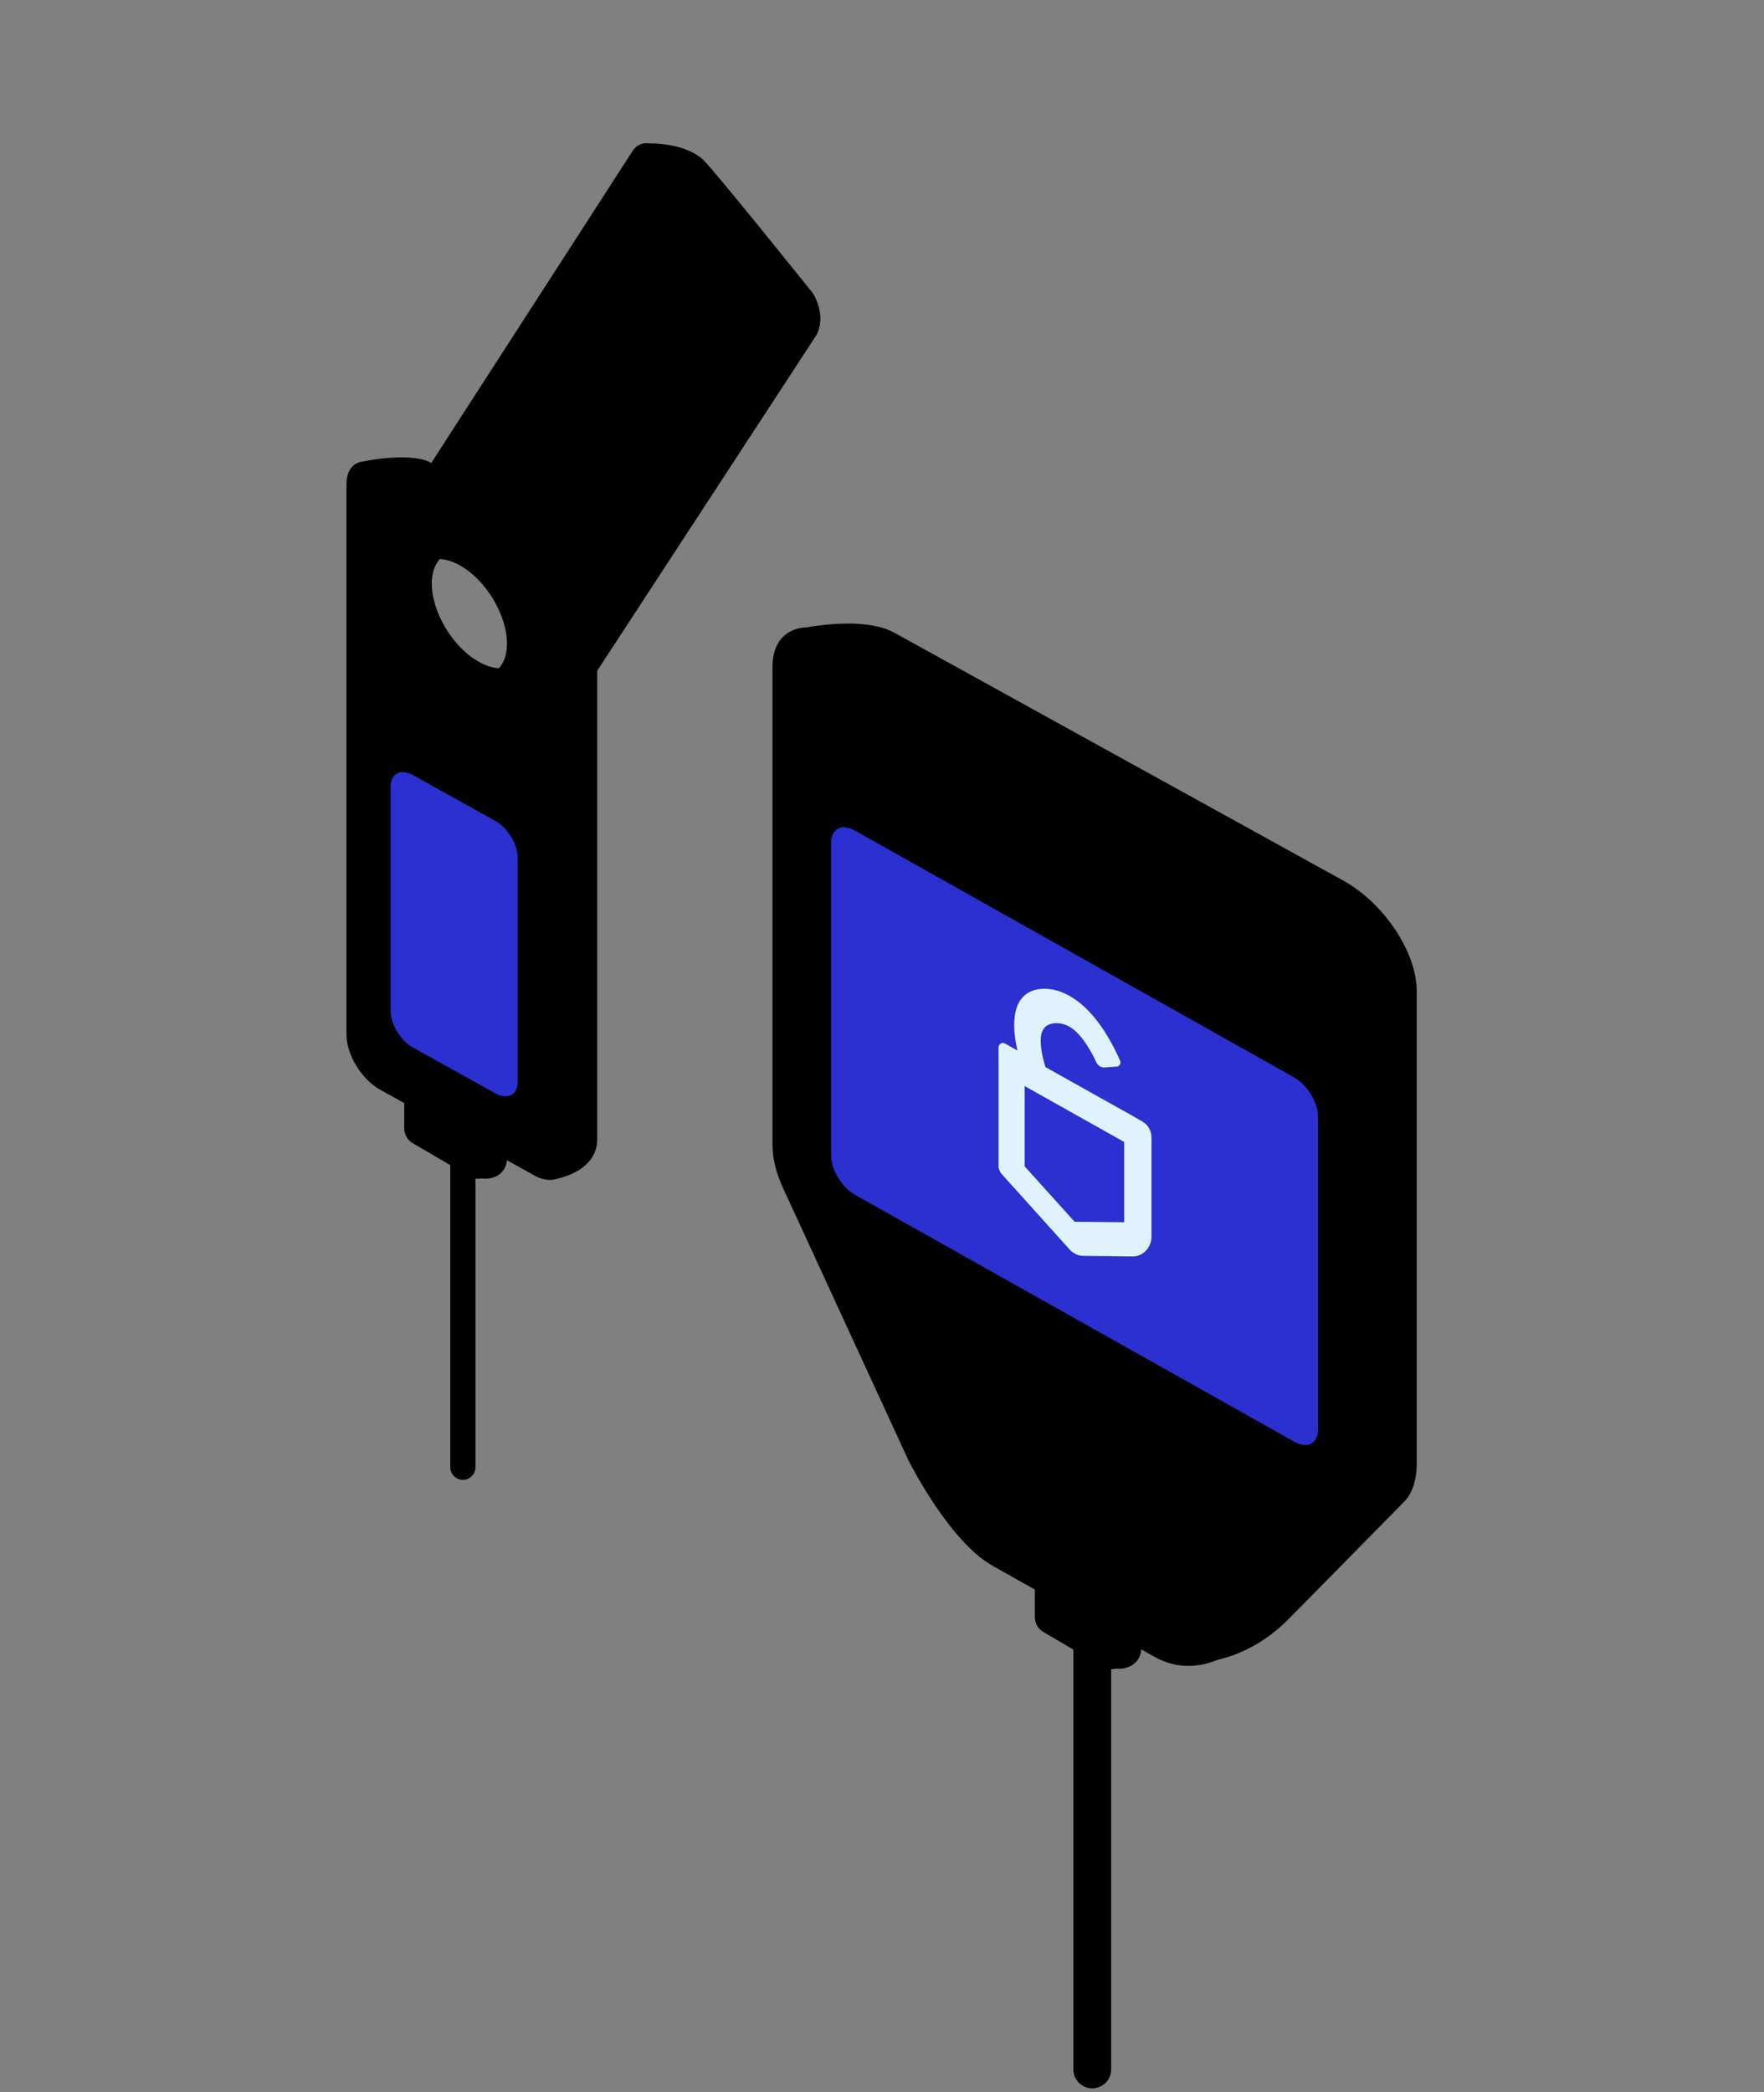 <svg width="280" height="332" viewBox="0 0 280 332" fill="none" xmlns="http://www.w3.org/2000/svg">
<rect x="0" y="0" width="280" height="332" fill="#808080" stroke="none"/>
<path d="M73.471 177.08V232.826" stroke="url(#paint0_linear_3401_158091)" stroke-width="4" stroke-miterlimit="10" stroke-linecap="round" stroke-linejoin="round"/>
<path fill-rule="evenodd" clip-rule="evenodd" d="M128.469 46.064L112.347 26.451C110.597 24.312 108.202 24.039 107.004 25.859L67.437 86.429C63.245 92.845 64.903 104.222 71.122 111.776C77.34 119.33 85.769 120.24 89.961 113.824L129.528 53.254C130.68 51.434 130.219 48.203 128.469 46.064ZM73.241 108.499C67.345 102.037 65.18 92.799 68.358 87.93C71.536 83.061 78.906 84.335 84.756 90.797C90.652 97.259 92.817 106.497 89.639 111.366C86.46 116.281 79.091 115.007 73.241 108.499Z" fill="url(#paint1_linear_3401_158091)"/>
<path d="M66.147 169.344V178.491C66.147 179.446 66.653 180.311 67.482 180.811L76.51 187C78.814 187.273 80.472 185.863 80.472 183.86V176.306L66.147 169.344Z" fill="url(#paint2_linear_3401_158091)"/>
<path d="M64.166 169.934V179.08C64.166 180.036 64.673 180.901 65.502 181.401L74.53 186.68C76.281 187.727 78.492 186.453 78.492 184.45V176.896L64.166 169.934Z" fill="url(#paint3_linear_3401_158091)"/>
<path fill-rule="evenodd" clip-rule="evenodd" d="M76.05 88.521C71.905 86.2 68.542 88.066 68.542 92.617C68.542 97.167 71.905 102.765 76.05 105.04C80.196 107.361 83.558 105.495 83.558 100.945C83.558 96.394 80.196 90.796 76.05 88.521ZM87.566 187.226L64.996 170.479C62.094 168.841 59.745 164.973 59.745 161.787L57.027 73.367C60.067 72.639 65.917 72.048 68.266 73.367L89.546 85.199C92.448 86.837 94.798 90.706 94.798 93.891V180.764C94.844 183.949 92.218 186.406 87.566 187.226Z" fill="url(#paint4_linear_3401_158091)"/>
<path fill-rule="evenodd" clip-rule="evenodd" d="M72.964 89.707C68.819 87.386 65.456 89.252 65.456 93.802C65.456 98.353 68.819 103.95 72.964 106.226C77.11 108.547 80.472 106.681 80.472 102.13C80.472 97.579 77.11 91.982 72.964 89.707ZM84.848 186.545L60.297 172.893C57.395 171.255 55 167.387 55 164.201V76.783C55 73.597 57.349 72.323 60.251 73.961L84.802 87.613C87.704 89.252 90.053 93.12 90.053 96.305V183.724C90.099 186.864 87.75 188.138 84.848 186.545Z" fill="url(#paint5_linear_3401_158091)"/>
<path fill-rule="evenodd" clip-rule="evenodd" d="M78.675 173.529L65.502 166.202C63.567 165.11 62.001 162.516 62.001 160.423V124.882C62.001 122.743 63.567 121.924 65.502 122.971L78.675 130.297C80.61 131.39 82.176 133.983 82.176 136.077V171.618C82.222 173.756 80.61 174.576 78.675 173.529Z" fill="#2C30D1"/>
<path fill-rule="evenodd" clip-rule="evenodd" d="M121.974 44.017L105.76 24.494C103.964 22.356 101.615 22.128 100.417 23.948L61.173 84.746C57.027 91.208 58.731 102.539 64.996 110.047C71.26 117.556 79.689 118.421 83.835 112.004L123.08 51.207C124.231 49.387 123.725 46.156 121.974 44.017ZM68.727 104.132C64.535 99.581 62.969 93.073 65.18 89.615C67.391 86.156 72.596 87.021 76.788 91.572C80.979 96.122 82.545 102.63 80.334 106.088C78.123 109.592 72.918 108.682 68.727 104.132Z" fill="url(#paint6_linear_3401_158091)"/>
<path fill-rule="evenodd" clip-rule="evenodd" d="M102.259 22.765C102.259 22.765 108.339 22.355 111.61 25.359C113.222 26.815 129.021 46.52 129.021 46.52C129.021 46.52 130.91 49.341 129.942 52.299C129.942 52.299 127.685 50.524 123.125 50.797C123.125 50.797 124.553 47.066 121.421 43.425C118.749 40.239 106.773 25.814 106.773 25.814C106.773 25.814 104.793 23.22 102.259 22.765Z" fill="url(#paint7_linear_3401_158091)"/>
<path fill-rule="evenodd" clip-rule="evenodd" d="M81.532 115.827C80.749 116.236 77.294 116.236 77.294 116.236C77.294 116.236 78.998 116.145 80.841 114.962C82.545 113.87 83.374 112.641 84.71 110.548L123.125 50.752C123.356 50.388 123.77 50.16 124.231 50.16C124.922 50.16 126.027 50.206 127.317 50.615C128.423 50.934 130.127 51.707 129.943 52.254C129.666 52.982 129.021 53.983 129.021 53.983L94.844 106.316V103.949L128.284 53.391C128.423 53.164 128.33 52.891 128.054 52.845L125.429 52.208C124.507 51.98 123.54 52.344 123.033 53.164L84.71 113.187C83.604 114.825 82.729 115.235 81.532 115.827Z" fill="url(#paint8_linear_3401_158091)"/>
<path d="M100.279 48.522L105.3 56.303L104.977 56.804L100.325 49.523L98.252 52.799L97.93 52.299L100.279 48.522ZM96.41 54.574C96.871 53.846 97.423 53.527 98.022 53.618C98.621 53.709 99.22 54.255 99.819 55.211C100.417 56.121 100.786 57.077 100.878 58.032C100.97 58.988 100.832 59.807 100.417 60.49C100.049 61.081 99.588 61.309 99.082 61.218C98.529 61.081 98.022 60.626 97.515 59.807L97.239 59.352L99.588 55.666C99.082 54.892 98.575 54.437 98.114 54.346C97.654 54.21 97.239 54.528 96.825 55.12C96.64 55.393 96.502 55.712 96.41 55.985C96.318 56.258 96.18 56.622 96.088 57.122L95.765 56.622C95.857 56.212 95.949 55.848 96.088 55.529C96.041 55.12 96.226 54.801 96.41 54.574ZM100.049 59.944C100.371 59.443 100.463 58.852 100.463 58.214C100.417 57.532 100.187 56.849 99.772 56.076L97.792 59.216C98.206 59.898 98.621 60.308 99.035 60.399C99.404 60.581 99.772 60.399 100.049 59.944ZM97.561 64.859C97.331 65.222 97.055 65.45 96.825 65.587C96.548 65.678 96.226 65.678 95.857 65.541V65.587C96.18 66.042 96.456 66.451 96.732 66.906L98.068 69L97.792 69.455L92.449 61.127L92.633 60.808L93.278 61.582C93.094 60.535 93.232 59.625 93.692 58.897C94.153 58.169 94.614 57.896 95.212 58.032C95.765 58.123 96.318 58.715 96.963 59.671C97.608 60.672 97.976 61.627 98.114 62.538C98.16 63.402 97.976 64.176 97.561 64.859ZM97.239 64.403C97.561 63.857 97.7 63.22 97.608 62.447C97.515 61.718 97.193 60.945 96.64 60.08C95.581 58.442 94.706 58.169 94.015 59.307C93.646 59.898 93.508 60.49 93.6 61.127C93.692 61.764 93.969 62.538 94.567 63.448L94.614 63.539C95.166 64.449 95.673 64.95 96.088 65.04C96.502 65.268 96.871 64.995 97.239 64.403ZM93.001 71.867L92.771 71.502L93.37 70.365C92.909 70.228 92.541 69.955 92.264 69.5C91.896 68.909 91.712 68.317 91.712 67.634C91.712 66.952 91.85 66.36 92.218 65.814C92.356 65.587 92.495 65.404 92.541 65.359C92.587 65.04 92.587 64.767 92.587 64.54C92.541 64.267 92.495 64.085 92.356 63.903C92.218 63.721 92.126 63.63 91.988 63.675C91.85 63.721 91.712 63.857 91.527 64.176L90.975 65.04C90.652 65.587 90.284 65.905 89.915 65.951C89.593 65.996 89.224 65.769 88.902 65.268C88.487 64.631 88.349 63.948 88.395 63.22C88.441 62.447 88.764 61.673 89.27 60.854C89.685 60.217 90.1 59.853 90.514 59.762C90.929 59.671 91.297 59.898 91.573 60.399C91.85 60.808 91.988 61.263 91.988 61.718C91.988 62.174 91.942 62.674 91.758 63.129C91.896 63.084 92.08 63.038 92.172 63.084C92.31 63.129 92.449 63.22 92.541 63.402C92.771 63.766 92.863 64.358 92.817 65.086C93.094 64.95 93.37 64.904 93.692 65.04C93.969 65.177 94.245 65.45 94.521 65.814C94.89 66.406 95.074 67.043 95.12 67.68C95.12 68.362 94.982 68.954 94.614 69.5C94.383 69.819 94.199 70.092 94.061 70.183L93.001 71.867ZM91.297 60.945C90.79 60.171 90.192 60.262 89.547 61.309C88.718 62.629 88.579 63.812 89.224 64.767C89.455 65.132 89.685 65.268 89.915 65.222C90.145 65.177 90.422 64.904 90.698 64.449L91.205 63.63C91.804 62.674 91.804 61.764 91.297 60.945ZM94.245 66.315C93.969 65.86 93.646 65.632 93.324 65.632C93.001 65.632 92.725 65.814 92.495 66.224C92.218 66.633 92.08 67.134 92.126 67.589C92.126 68.089 92.31 68.499 92.587 69C92.909 69.5 93.232 69.728 93.508 69.728C93.831 69.728 94.107 69.546 94.383 69.136C94.66 68.727 94.752 68.272 94.706 67.771C94.706 67.27 94.521 66.77 94.245 66.315Z" fill="url(#paint9_linear_3401_158091)"/>
<path d="M87.796 68.27C88.257 67.542 88.81 67.223 89.409 67.314C90.007 67.405 90.606 67.951 91.205 68.907C91.804 69.817 92.172 70.773 92.264 71.729C92.356 72.684 92.218 73.503 91.804 74.186C91.435 74.778 90.975 75.005 90.468 74.914C89.915 74.778 89.409 74.322 88.902 73.503L88.626 73.048L90.929 69.362C90.422 68.589 89.915 68.133 89.455 68.043C88.994 67.906 88.579 68.225 88.165 68.816C87.981 69.089 87.843 69.408 87.75 69.681C87.658 69.954 87.52 70.318 87.428 70.818L87.106 70.318C87.198 69.908 87.29 69.544 87.428 69.226C87.428 68.862 87.566 68.589 87.796 68.27ZM91.389 73.731C91.712 73.23 91.804 72.639 91.804 72.002C91.758 71.319 91.527 70.636 91.113 69.863L89.132 73.003C89.547 73.685 89.961 74.095 90.376 74.186C90.79 74.322 91.113 74.186 91.389 73.731ZM88.81 78.782C88.672 79.01 88.487 79.192 88.303 79.374L88.027 78.782C88.211 78.6 88.349 78.418 88.487 78.191C88.764 77.781 88.856 77.189 88.764 76.507C88.672 75.779 88.441 75.142 88.027 74.459L86 71.273L86.322 70.773L90.053 76.552L89.777 76.962L89.086 75.961V76.006C89.224 76.643 89.27 77.189 89.224 77.553C89.178 78.054 89.04 78.418 88.81 78.782ZM108.34 52.024L110.505 48.611L107.142 43.378L104.24 47.974L106.728 51.842C107.188 52.57 107.925 52.661 108.34 52.024ZM111.15 47.519L111.518 46.927C111.933 46.29 111.887 45.153 111.38 44.379L110.966 43.742L109.86 45.517L111.15 47.519ZM110.182 42.559L109.077 44.333L107.787 42.331L108.893 40.556L110.182 42.559ZM103.319 42.968L102.951 43.56C102.536 44.197 102.582 45.335 103.089 46.108L103.504 46.745L104.609 44.971L103.319 42.968ZM106.359 42.149L105.254 43.924L103.964 41.922L105.07 40.147L106.359 42.149ZM108.11 39.328L107.695 38.691C107.235 37.962 106.498 37.871 106.083 38.554L105.714 39.146L107.004 41.148L108.11 39.328Z" fill="url(#paint10_linear_3401_158091)"/>
<path d="M173.378 245.293V328.389" stroke="url(#paint11_linear_3401_158091)" stroke-width="6" stroke-miterlimit="10" stroke-linecap="round" stroke-linejoin="round"/>
<path d="M166.285 246.43V255.941C166.285 256.942 166.791 257.852 167.667 258.352L177.063 264.769C179.458 265.042 181.163 263.586 181.163 261.492V253.665L166.285 246.43Z" fill="url(#paint12_linear_3401_158091)"/>
<path d="M164.258 247.066V256.577C164.258 257.579 164.765 258.489 165.64 258.989L175.037 264.496C176.879 265.542 179.182 264.268 179.182 262.175V254.348L164.258 247.066Z" fill="url(#paint13_linear_3401_158091)"/>
<path d="M224.876 157.236C224.876 151.138 219.717 143.357 213.268 139.761L142.195 100.535C136.806 97.349 126.073 99.943 126.073 99.943L128.929 179.034C128.883 181.218 129.482 183.721 130.633 186.179L150.486 229.274C150.486 229.274 156.889 242.152 163.89 246.066L187.474 263.859C187.704 263.859 187.98 263.904 188.211 263.904C194.245 264.086 200.187 261.401 204.655 256.805L223.126 238.056C224.185 236.782 224.784 234.962 224.876 232.823V157.236Z" fill="url(#paint14_linear_3401_158091)"/>
<path d="M218.565 159.694C218.565 153.596 213.406 145.814 206.957 142.219L134.226 101.354C127.777 97.759 122.618 99.716 122.618 105.813V181.446C122.572 183.63 123.171 186.133 124.322 188.59L144.175 231.685C144.175 231.685 150.578 244.564 157.579 248.477L183.236 262.903C190.191 266.817 196.363 261.583 196.363 261.583L216.815 240.468C217.874 239.194 218.473 237.374 218.565 235.235V159.694Z" fill="url(#paint15_linear_3401_158091)"/>
<path d="M135.699 131.798L205.437 170.979C207.51 172.163 209.214 174.938 209.214 177.214V226.816C209.214 229.092 207.51 229.956 205.437 228.773L135.699 189.592C133.627 188.408 131.922 185.633 131.922 183.357V133.755C131.922 131.525 133.581 130.615 135.699 131.798Z" fill="#2C30D1"/>
<path fill-rule="evenodd" clip-rule="evenodd" d="M179.459 176.894L175.221 174.528L165.963 169.34C165.41 167.656 164.95 165.426 165.318 164.016C165.594 163.015 166.239 162.468 167.391 162.377C168.635 162.286 169.786 162.741 170.846 163.743C172.181 165.017 173.287 167.019 174.024 168.566C174.254 169.112 174.807 169.431 175.36 169.385L177.294 169.249C177.709 169.203 177.985 168.748 177.801 168.339C176.788 166.018 174.945 162.423 172.181 159.829C169.97 157.781 167.621 156.78 165.364 156.917C163.199 157.053 161.725 158.282 161.219 160.466C160.758 162.377 161.034 164.653 161.495 166.701L159.468 165.563C159.008 165.335 158.501 165.699 158.501 166.246V184.903C158.501 185.449 158.685 185.996 159.054 186.36L169.832 198.328C170.385 198.919 171.076 199.238 171.859 199.284L179.828 199.375C181.44 199.375 182.776 197.964 182.776 196.235V180.535C182.776 179.443 182.223 178.487 181.348 177.986L179.459 176.894ZM178.492 193.959L170.569 193.868L162.647 185.085V172.343L178.446 181.217V193.959H178.492Z" fill="#E1F2FF"/>
<path fill-rule="evenodd" clip-rule="evenodd" d="M166.469 135.211L167.851 136.031C168.219 136.258 168.588 136.622 168.588 137.032C168.588 137.441 168.219 137.396 167.851 137.214L166.469 136.395V135.211ZM164.212 131.98V139.307L166.469 140.627V138.306L167.298 138.761L168.311 141.673L170.891 143.175L169.555 139.808C170.154 139.853 170.891 139.626 170.891 138.351C170.891 136.986 169.97 135.302 168.219 134.301L164.212 131.98Z" fill="url(#paint16_linear_3401_158091)"/>
<path fill-rule="evenodd" clip-rule="evenodd" d="M172.042 136.531V143.858L177.708 147.134V145.223L174.3 143.221V142.447L177.616 144.358V142.447L174.3 140.49V139.762L177.708 141.765V139.808L172.042 136.531Z" fill="url(#paint17_linear_3401_158091)"/>
<path fill-rule="evenodd" clip-rule="evenodd" d="M178.86 140.49V142.447L181.716 144.085L178.86 146.088V147.862L184.756 151.275V149.319L181.854 147.635L184.664 145.633V143.903L178.86 140.49Z" fill="url(#paint18_linear_3401_158091)"/>
<path fill-rule="evenodd" clip-rule="evenodd" d="M187.612 149.273C187.612 148.272 188.303 147.862 189.408 148.499C190.514 149.137 191.205 150.365 191.205 151.366C191.205 152.367 190.514 152.777 189.408 152.14C188.303 151.503 187.612 150.274 187.612 149.273ZM185.309 147.953C185.309 150.183 187.105 152.777 189.408 154.097C191.711 155.416 193.508 154.916 193.508 152.686C193.508 150.411 191.711 147.862 189.408 146.497C187.105 145.177 185.309 145.678 185.309 147.953Z" fill="url(#paint19_linear_3401_158091)"/>
<path fill-rule="evenodd" clip-rule="evenodd" d="M196.686 152.821L198.068 153.641C198.437 153.868 198.805 154.232 198.805 154.642C198.805 155.051 198.437 155.006 198.068 154.824L196.686 154.005V152.821ZM194.429 149.545V156.872L196.686 158.191V155.87L197.515 156.325L198.529 159.238L201.108 160.74L199.772 157.372C200.371 157.418 201.108 157.19 201.108 155.916C201.108 154.551 200.187 152.867 198.437 151.866L194.429 149.545Z" fill="url(#paint20_linear_3401_158091)"/>
<path fill-rule="evenodd" clip-rule="evenodd" d="M156.98 127.793V129.704L159.007 130.887V136.303L161.264 137.577V132.207L163.245 133.345V131.434L156.98 127.793Z" fill="url(#paint21_linear_3401_158091)"/>
<path fill-rule="evenodd" clip-rule="evenodd" d="M147.86 130.979C147.86 130.979 144.728 128.066 144.682 127.975C144.636 127.884 144.59 127.884 144.59 127.839V122.924C144.59 122.651 146.156 123.424 147.998 124.517C149.887 125.609 151.453 126.655 151.453 126.929V131.843C151.453 131.934 151.453 131.934 151.361 131.889C151.315 131.889 148.183 131.161 148.183 131.161C148.183 131.161 148.044 131.115 147.998 131.115L147.86 130.979ZM145.879 120.011C145.879 118.692 146.709 118.373 148.044 119.147C149.38 119.92 150.209 121.195 150.209 122.514V123.834C148.689 122.878 147.446 122.105 145.926 121.331V120.011H145.879ZM143.899 118.874V120.376C143.116 120.057 142.287 119.784 142.287 120.011V127.93C142.287 127.93 142.287 128.157 142.517 128.385C143.438 129.249 146.985 132.571 147.814 133.345C147.906 133.436 147.952 133.481 147.998 133.481C148.044 133.527 148.044 133.527 148.183 133.527C149.012 133.709 152.558 134.574 153.48 134.71C153.71 134.756 153.71 134.528 153.71 134.528V126.655C153.71 126.428 152.927 125.745 152.144 125.154V123.652C152.144 121.422 150.301 118.555 148.044 117.236C145.741 115.916 143.899 116.644 143.899 118.874Z" fill="url(#paint22_linear_3401_158091)"/>
<defs>
<linearGradient id="paint0_linear_3401_158091" x1="nan" y1="nan" x2="nan" y2="nan" gradientUnits="userSpaceOnUse">
<stop stopColor="#17D1AA"/>
<stop offset="0.066" stopColor="#1AC2AE"/>
<stop offset="0.265" stopColor="#229BB8"/>
<stop offset="0.462" stopColor="#297CC0"/>
<stop offset="0.652" stopColor="#2D66C6"/>
<stop offset="0.835" stopColor="#3059CA"/>
<stop offset="1" stopColor="#3154CB"/>
</linearGradient>
<linearGradient id="paint1_linear_3401_158091" x1="93.809" y1="25.323" x2="100.208" y2="107.948" gradientUnits="userSpaceOnUse">
<stop stopColor="#17D1AA"/>
<stop offset="0.227" stopColor="#1CB9B0"/>
<stop offset="0.704" stopColor="#297DC0"/>
<stop offset="1" stopColor="#3154CB"/>
</linearGradient>
<linearGradient id="paint2_linear_3401_158091" x1="77.984" y1="172.095" x2="69.136" y2="182.027" gradientUnits="userSpaceOnUse">
<stop stopColor="#17D1AA"/>
<stop offset="0.066" stopColor="#1AC2AE"/>
<stop offset="0.265" stopColor="#229BB8"/>
<stop offset="0.462" stopColor="#297CC0"/>
<stop offset="0.652" stopColor="#2D66C6"/>
<stop offset="0.835" stopColor="#3059CA"/>
<stop offset="1" stopColor="#3154CB"/>
</linearGradient>
<linearGradient id="paint3_linear_3401_158091" x1="72.773" y1="173.56" x2="68.008" y2="186.865" gradientUnits="userSpaceOnUse">
<stop stopColor="#3154CB"/>
<stop offset="0.165" stopColor="#3059CA"/>
<stop offset="0.347" stopColor="#2D66C6"/>
<stop offset="0.538" stopColor="#297CC0"/>
<stop offset="0.735" stopColor="#229BB8"/>
<stop offset="0.934" stopColor="#1AC2AE"/>
<stop offset="1" stopColor="#17D1AA"/>
</linearGradient>
<linearGradient id="paint4_linear_3401_158091" x1="49.166" y1="170.308" x2="99.704" y2="91.625" gradientUnits="userSpaceOnUse">
<stop stopColor="#3154CB"/>
<stop offset="0.296" stopColor="#297DC0"/>
<stop offset="0.773" stopColor="#1CB9B0"/>
<stop offset="1" stopColor="#17D1AA"/>
</linearGradient>
<linearGradient id="paint5_linear_3401_158091" x1="46.464" y1="171.618" x2="95.907" y2="94.64" gradientUnits="userSpaceOnUse">
<stop stopColor="#17D1AA"/>
<stop offset="0.227" stopColor="#1CB9B0"/>
<stop offset="0.704" stopColor="#297DC0"/>
<stop offset="1" stopColor="#3154CB"/>
</linearGradient>
<linearGradient id="paint6_linear_3401_158091" x1="50.718" y1="63.077" x2="123.045" y2="45.492" gradientUnits="userSpaceOnUse">
<stop stopColor="#17D1AA"/>
<stop offset="0.227" stopColor="#1CB9B0"/>
<stop offset="0.704" stopColor="#297DC0"/>
<stop offset="1" stopColor="#3154CB"/>
</linearGradient>
<linearGradient id="paint7_linear_3401_158091" x1="112.9" y1="40.67" x2="119.938" y2="33.546" gradientUnits="userSpaceOnUse">
<stop stopColor="#3154CB"/>
<stop offset="0.296" stopColor="#297DC0"/>
<stop offset="0.773" stopColor="#1CB9B0"/>
<stop offset="1" stopColor="#17D1AA"/>
</linearGradient>
<linearGradient id="paint8_linear_3401_158091" x1="103.716" y1="56.871" x2="103.515" y2="111.52" gradientUnits="userSpaceOnUse">
<stop stopColor="#3154CB"/>
<stop offset="0.296" stopColor="#297DC0"/>
<stop offset="0.773" stopColor="#1CB9B0"/>
<stop offset="1" stopColor="#17D1AA"/>
</linearGradient>
<linearGradient id="paint9_linear_3401_158091" x1="88.635" y1="57.629" x2="105.181" y2="58.453" gradientUnits="userSpaceOnUse">
<stop stopColor="#17D1AA"/>
<stop offset="0.066" stopColor="#1AC2AE"/>
<stop offset="0.265" stopColor="#229BB8"/>
<stop offset="0.462" stopColor="#297CC0"/>
<stop offset="0.652" stopColor="#2D66C6"/>
<stop offset="0.835" stopColor="#3059CA"/>
<stop offset="1" stopColor="#3154CB"/>
</linearGradient>
<linearGradient id="paint10_linear_3401_158091" x1="86.806" y1="55.225" x2="111.23" y2="56.442" gradientUnits="userSpaceOnUse">
<stop stopColor="#17D1AA"/>
<stop offset="0.066" stopColor="#1AC2AE"/>
<stop offset="0.265" stopColor="#229BB8"/>
<stop offset="0.462" stopColor="#297CC0"/>
<stop offset="0.652" stopColor="#2D66C6"/>
<stop offset="0.835" stopColor="#3059CA"/>
<stop offset="1" stopColor="#3154CB"/>
</linearGradient>
<linearGradient id="paint11_linear_3401_158091" x1="nan" y1="nan" x2="nan" y2="nan" gradientUnits="userSpaceOnUse">
<stop stopColor="#17D1AA"/>
<stop offset="0.066" stopColor="#1AC2AE"/>
<stop offset="0.265" stopColor="#229BB8"/>
<stop offset="0.462" stopColor="#297CC0"/>
<stop offset="0.652" stopColor="#2D66C6"/>
<stop offset="0.835" stopColor="#3059CA"/>
<stop offset="1" stopColor="#3154CB"/>
</linearGradient>
<linearGradient id="paint12_linear_3401_158091" x1="178.603" y1="249.303" x2="169.4" y2="259.634" gradientUnits="userSpaceOnUse">
<stop stopColor="#17D1AA"/>
<stop offset="0.066" stopColor="#1AC2AE"/>
<stop offset="0.265" stopColor="#229BB8"/>
<stop offset="0.462" stopColor="#297CC0"/>
<stop offset="0.652" stopColor="#2D66C6"/>
<stop offset="0.835" stopColor="#3059CA"/>
<stop offset="1" stopColor="#3154CB"/>
</linearGradient>
<linearGradient id="paint13_linear_3401_158091" x1="173.183" y1="250.828" x2="168.226" y2="264.668" gradientUnits="userSpaceOnUse">
<stop stopColor="#3154CB"/>
<stop offset="0.165" stopColor="#3059CA"/>
<stop offset="0.347" stopColor="#2D66C6"/>
<stop offset="0.538" stopColor="#297CC0"/>
<stop offset="0.735" stopColor="#229BB8"/>
<stop offset="0.934" stopColor="#1AC2AE"/>
<stop offset="1" stopColor="#17D1AA"/>
</linearGradient>
<linearGradient id="paint14_linear_3401_158091" x1="127.696" y1="214.702" x2="216.787" y2="138.581" gradientUnits="userSpaceOnUse">
<stop stopColor="#3154CB"/>
<stop offset="0.165" stopColor="#3059CA"/>
<stop offset="0.347" stopColor="#2D66C6"/>
<stop offset="0.538" stopColor="#297CC0"/>
<stop offset="0.735" stopColor="#229BB8"/>
<stop offset="0.934" stopColor="#1AC2AE"/>
<stop offset="1" stopColor="#17D1AA"/>
</linearGradient>
<linearGradient id="paint15_linear_3401_158091" x1="122.166" y1="218.122" x2="211.257" y2="142" gradientUnits="userSpaceOnUse">
<stop stopColor="#17D1AA"/>
<stop offset="0.066" stopColor="#1AC2AE"/>
<stop offset="0.265" stopColor="#229BB8"/>
<stop offset="0.462" stopColor="#297CC0"/>
<stop offset="0.652" stopColor="#2D66C6"/>
<stop offset="0.835" stopColor="#3059CA"/>
<stop offset="1" stopColor="#3154CB"/>
</linearGradient>
<linearGradient id="paint16_linear_3401_158091" x1="129.039" y1="130.916" x2="212.002" y2="145.623" gradientUnits="userSpaceOnUse">
<stop stopColor="#17D1AA"/>
<stop offset="0.227" stopColor="#1CB9B0"/>
<stop offset="0.704" stopColor="#297DC0"/>
<stop offset="1" stopColor="#3154CB"/>
</linearGradient>
<linearGradient id="paint17_linear_3401_158091" x1="128.523" y1="133.823" x2="211.487" y2="148.531" gradientUnits="userSpaceOnUse">
<stop stopColor="#17D1AA"/>
<stop offset="0.227" stopColor="#1CB9B0"/>
<stop offset="0.704" stopColor="#297DC0"/>
<stop offset="1" stopColor="#3154CB"/>
</linearGradient>
<linearGradient id="paint18_linear_3401_158091" x1="128.034" y1="136.586" x2="210.997" y2="151.293" gradientUnits="userSpaceOnUse">
<stop stopColor="#17D1AA"/>
<stop offset="0.227" stopColor="#1CB9B0"/>
<stop offset="0.704" stopColor="#297DC0"/>
<stop offset="1" stopColor="#3154CB"/>
</linearGradient>
<linearGradient id="paint19_linear_3401_158091" x1="127.501" y1="139.589" x2="210.466" y2="154.296" gradientUnits="userSpaceOnUse">
<stop stopColor="#17D1AA"/>
<stop offset="0.227" stopColor="#1CB9B0"/>
<stop offset="0.704" stopColor="#297DC0"/>
<stop offset="1" stopColor="#3154CB"/>
</linearGradient>
<linearGradient id="paint20_linear_3401_158091" x1="126.915" y1="142.897" x2="209.879" y2="157.604" gradientUnits="userSpaceOnUse">
<stop stopColor="#17D1AA"/>
<stop offset="0.227" stopColor="#1CB9B0"/>
<stop offset="0.704" stopColor="#297DC0"/>
<stop offset="1" stopColor="#3154CB"/>
</linearGradient>
<linearGradient id="paint21_linear_3401_158091" x1="129.629" y1="127.586" x2="212.593" y2="142.293" gradientUnits="userSpaceOnUse">
<stop stopColor="#17D1AA"/>
<stop offset="0.227" stopColor="#1CB9B0"/>
<stop offset="0.704" stopColor="#297DC0"/>
<stop offset="1" stopColor="#3154CB"/>
</linearGradient>
<linearGradient id="paint22_linear_3401_158091" x1="130.564" y1="122.314" x2="213.527" y2="137.021" gradientUnits="userSpaceOnUse">
<stop stopColor="#17D1AA"/>
<stop offset="0.227" stopColor="#1CB9B0"/>
<stop offset="0.704" stopColor="#297DC0"/>
<stop offset="1" stopColor="#3154CB"/>
</linearGradient>
</defs>
</svg>
